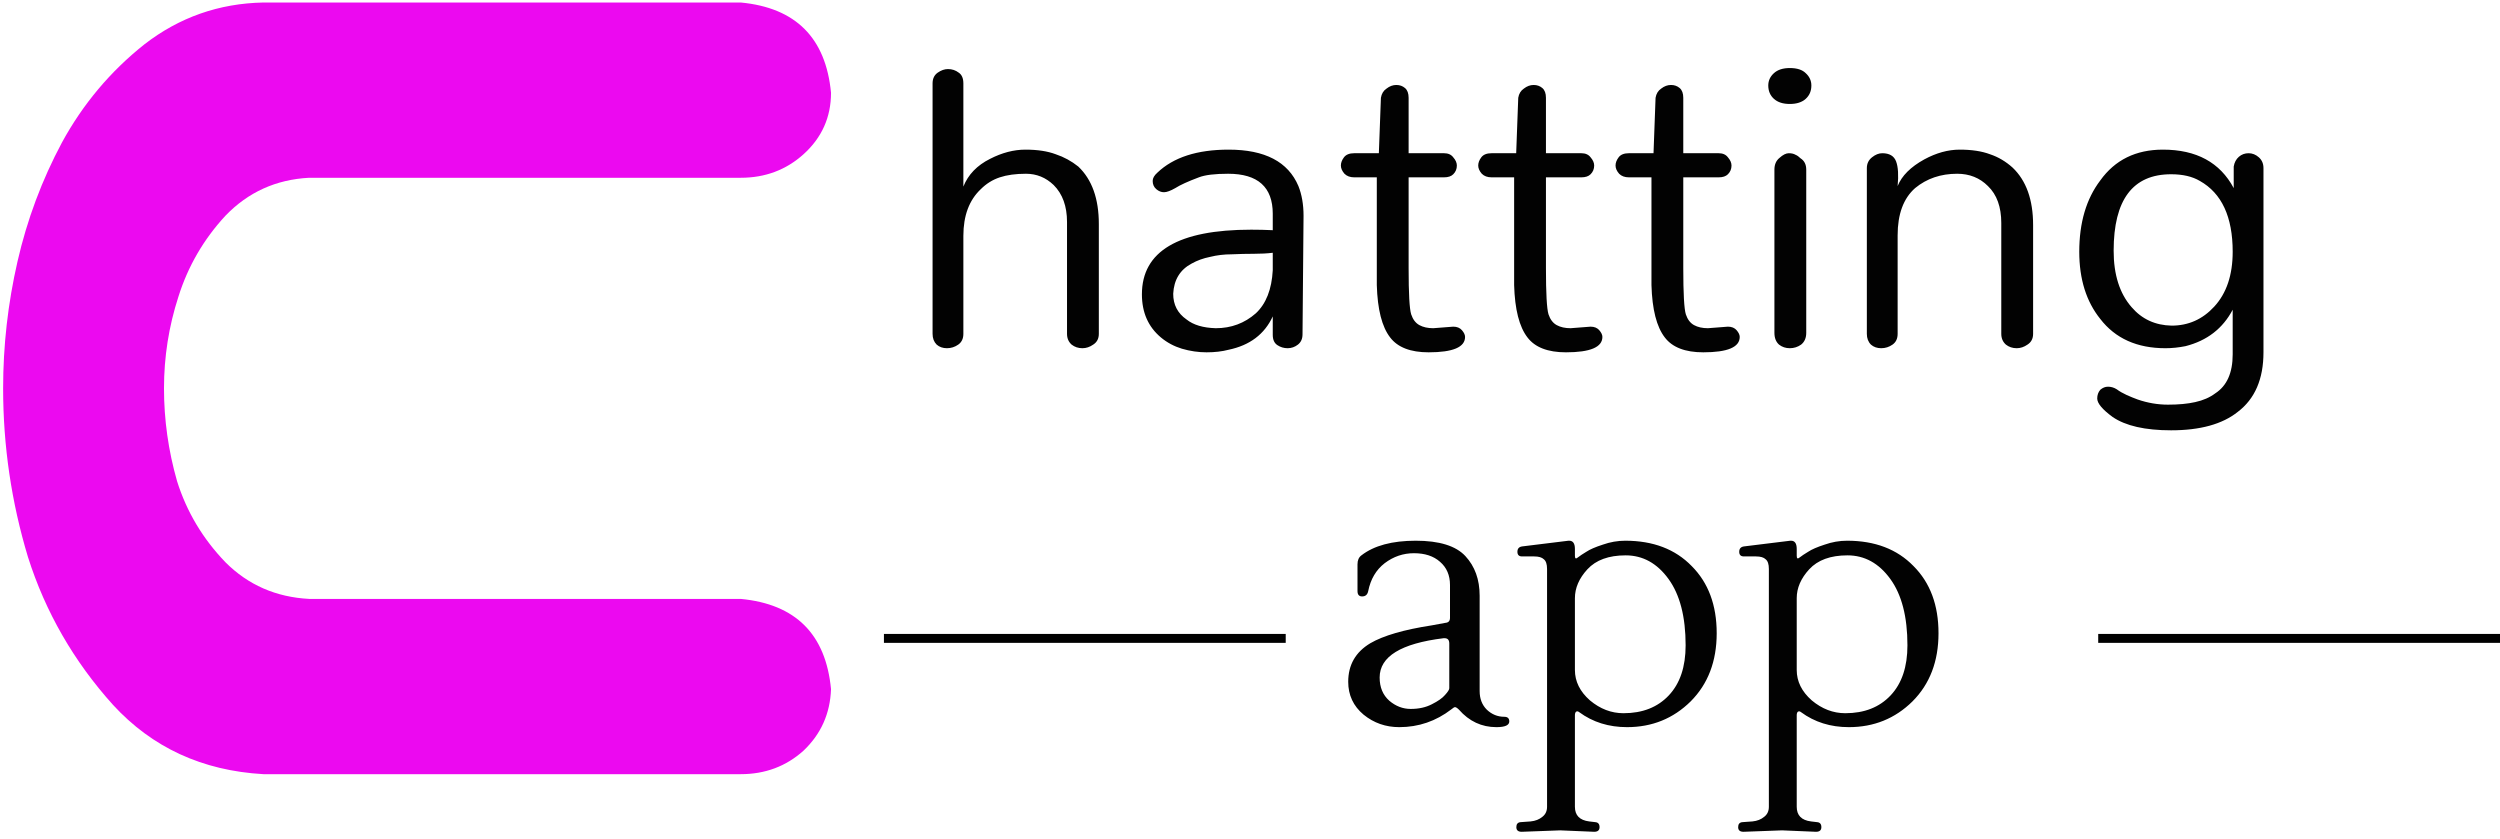 <svg width="280" height="94" viewBox="0 0 280 94" fill="none" xmlns="http://www.w3.org/2000/svg">
<path d="M34.627 19.91C30.916 20.105 27.791 21.521 25.252 24.158C22.811 26.795 21.053 29.822 19.979 33.24C18.904 36.56 18.367 39.978 18.367 43.494C18.367 47.01 18.855 50.477 19.832 53.895C20.906 57.312 22.713 60.34 25.252 62.977C27.791 65.516 30.916 66.883 34.627 67.078H82.967C89.119 67.664 92.488 71.033 93.074 77.186C92.977 79.92 91.951 82.215 89.998 84.07C88.045 85.828 85.701 86.707 82.967 86.707H36.238H29.5C22.664 86.316 17.049 83.728 12.654 78.943C8.26 74.061 5.086 68.543 3.133 62.391C1.277 56.238 0.35 49.94 0.35 43.494C0.35 38.709 0.887 33.973 1.961 29.285C3.035 24.598 4.695 20.154 6.941 15.955C9.285 11.658 12.361 7.996 16.17 4.969C20.076 1.941 24.52 0.379 29.5 0.281H32.283H82.967C89.119 0.867 92.488 4.236 93.074 10.389C93.074 13.123 92.049 15.418 89.998 17.273C88.045 19.031 85.701 19.91 82.967 19.91H34.627Z" fill="#EC09F0"/>
<path d="M119.506 24.862C119.506 23.1 119.008 21.72 118.011 20.724C117.13 19.881 116.096 19.46 114.908 19.46C113.759 19.46 112.782 19.594 111.977 19.862C111.172 20.13 110.464 20.571 109.851 21.184C108.548 22.41 107.897 24.153 107.897 26.414V37.391C107.897 37.927 107.705 38.33 107.322 38.598C106.939 38.866 106.517 39 106.057 39C105.598 39 105.215 38.866 104.908 38.598C104.602 38.291 104.448 37.889 104.448 37.391V9.345C104.448 8.808 104.64 8.406 105.023 8.138C105.406 7.87 105.789 7.736 106.172 7.736C106.632 7.736 107.034 7.87 107.379 8.138C107.724 8.368 107.897 8.77 107.897 9.345V20.897C108.433 19.556 109.429 18.521 110.885 17.793C112.226 17.103 113.548 16.759 114.851 16.759C116.192 16.759 117.322 16.931 118.241 17.276C119.161 17.582 120.004 18.042 120.77 18.655C122.303 20.111 123.069 22.257 123.069 25.092V37.391C123.069 37.927 122.858 38.33 122.437 38.598C122.054 38.866 121.651 39 121.23 39C120.77 39 120.368 38.866 120.023 38.598C119.678 38.291 119.506 37.889 119.506 37.391V24.862ZM140.135 25.724C140.939 25.724 141.744 25.743 142.549 25.782V23.942C142.549 20.954 140.882 19.46 137.549 19.46C136.054 19.46 134.962 19.594 134.273 19.862C133.047 20.322 132.166 20.724 131.629 21.069C131.093 21.375 130.671 21.529 130.365 21.529C130.058 21.529 129.771 21.414 129.503 21.184C129.235 20.954 129.1 20.648 129.1 20.264C129.1 19.958 129.273 19.651 129.618 19.345C131.418 17.621 134.081 16.759 137.606 16.759C141.667 16.759 144.273 18.119 145.422 20.839C145.805 21.797 145.997 22.908 145.997 24.172L145.882 37.448C145.882 37.946 145.71 38.33 145.365 38.598C145.02 38.866 144.637 39 144.215 39C143.794 39 143.411 38.885 143.066 38.655C142.721 38.425 142.549 38.042 142.549 37.506V35.437C141.629 37.429 139.982 38.674 137.606 39.172C136.878 39.364 136.054 39.46 135.135 39.46C134.215 39.46 133.296 39.326 132.376 39.057C131.495 38.789 130.71 38.368 130.02 37.793C128.602 36.605 127.894 34.996 127.894 32.965C127.894 28.138 131.974 25.724 140.135 25.724ZM142.549 28.31C141.936 28.387 141.227 28.425 140.422 28.425C139.618 28.425 138.794 28.444 137.951 28.483C137.108 28.483 136.303 28.578 135.537 28.77C134.771 28.923 134.081 29.172 133.468 29.517C132.166 30.207 131.476 31.337 131.399 32.908C131.399 34.134 131.897 35.092 132.894 35.782C133.66 36.395 134.752 36.72 136.169 36.759C137.894 36.759 139.388 36.203 140.652 35.092C141.802 34.019 142.434 32.41 142.549 30.264V28.31ZM164.087 37.736C164.087 38.885 162.727 39.46 160.007 39.46C157.976 39.46 156.539 38.904 155.696 37.793C154.777 36.605 154.279 34.651 154.202 31.931V19.862H151.673C151.213 19.862 150.85 19.728 150.581 19.46C150.313 19.153 150.179 18.847 150.179 18.54C150.179 18.234 150.294 17.927 150.524 17.621C150.754 17.314 151.137 17.161 151.673 17.161H154.432L154.662 10.954C154.738 10.494 154.949 10.149 155.294 9.92C155.639 9.651 156.003 9.517 156.386 9.517C156.769 9.517 157.095 9.632 157.363 9.862C157.631 10.092 157.765 10.456 157.765 10.954V17.161H161.731C162.191 17.161 162.535 17.314 162.765 17.621C163.033 17.927 163.168 18.234 163.168 18.54C163.168 18.923 163.033 19.249 162.765 19.517C162.535 19.747 162.191 19.862 161.731 19.862H157.765V30.035C157.765 32.87 157.861 34.594 158.053 35.207C158.244 35.782 158.551 36.184 158.972 36.414C159.394 36.644 159.911 36.759 160.524 36.759L162.765 36.586C163.187 36.586 163.512 36.72 163.742 36.989C163.972 37.257 164.087 37.506 164.087 37.736ZM179.468 37.736C179.468 38.885 178.108 39.46 175.387 39.46C173.357 39.46 171.92 38.904 171.077 37.793C170.158 36.605 169.659 34.651 169.583 31.931V19.862H167.054C166.594 19.862 166.23 19.728 165.962 19.46C165.694 19.153 165.56 18.847 165.56 18.54C165.56 18.234 165.675 17.927 165.905 17.621C166.135 17.314 166.518 17.161 167.054 17.161H169.813L170.043 10.954C170.119 10.494 170.33 10.149 170.675 9.92C171.02 9.651 171.384 9.517 171.767 9.517C172.15 9.517 172.476 9.632 172.744 9.862C173.012 10.092 173.146 10.456 173.146 10.954V17.161H177.112C177.571 17.161 177.916 17.314 178.146 17.621C178.414 17.927 178.548 18.234 178.548 18.54C178.548 18.923 178.414 19.249 178.146 19.517C177.916 19.747 177.571 19.862 177.112 19.862H173.146V30.035C173.146 32.87 173.242 34.594 173.433 35.207C173.625 35.782 173.932 36.184 174.353 36.414C174.774 36.644 175.292 36.759 175.905 36.759L178.146 36.586C178.568 36.586 178.893 36.72 179.123 36.989C179.353 37.257 179.468 37.506 179.468 37.736ZM194.849 37.736C194.849 38.885 193.489 39.46 190.768 39.46C188.738 39.46 187.301 38.904 186.458 37.793C185.538 36.605 185.04 34.651 184.964 31.931V19.862H182.435C181.975 19.862 181.611 19.728 181.343 19.46C181.075 19.153 180.941 18.847 180.941 18.54C180.941 18.234 181.056 17.927 181.286 17.621C181.515 17.314 181.899 17.161 182.435 17.161H185.194L185.423 10.954C185.5 10.494 185.711 10.149 186.056 9.92C186.401 9.651 186.764 9.517 187.148 9.517C187.531 9.517 187.856 9.632 188.125 9.862C188.393 10.092 188.527 10.456 188.527 10.954V17.161H192.492C192.952 17.161 193.297 17.314 193.527 17.621C193.795 17.927 193.929 18.234 193.929 18.54C193.929 18.923 193.795 19.249 193.527 19.517C193.297 19.747 192.952 19.862 192.492 19.862H188.527V30.035C188.527 32.87 188.623 34.594 188.814 35.207C189.006 35.782 189.312 36.184 189.734 36.414C190.155 36.644 190.673 36.759 191.286 36.759L193.527 36.586C193.948 36.586 194.274 36.72 194.504 36.989C194.734 37.257 194.849 37.506 194.849 37.736ZM202.873 9.575C202.873 10.188 202.663 10.686 202.241 11.069C201.82 11.452 201.226 11.644 200.46 11.644C199.693 11.644 199.099 11.452 198.678 11.069C198.256 10.686 198.046 10.188 198.046 9.575C198.046 9.038 198.256 8.579 198.678 8.195C199.099 7.812 199.693 7.621 200.46 7.621C201.264 7.621 201.858 7.812 202.241 8.195C202.663 8.579 202.873 9.038 202.873 9.575ZM198.735 19C198.735 18.425 198.927 17.985 199.31 17.678C199.693 17.333 200.038 17.161 200.345 17.161C200.651 17.161 200.9 17.218 201.092 17.333C201.283 17.41 201.475 17.544 201.666 17.736C202.088 18.004 202.299 18.425 202.299 19V37.276C202.299 37.851 202.107 38.291 201.724 38.598C201.341 38.866 200.919 39 200.46 39C200 39 199.597 38.866 199.253 38.598C198.908 38.291 198.735 37.851 198.735 37.276V19ZM209.087 18.828C209.087 18.329 209.279 17.927 209.662 17.621C210.045 17.314 210.428 17.161 210.811 17.161C211.616 17.161 212.133 17.467 212.363 18.081C212.593 18.694 212.65 19.613 212.535 20.839C212.995 19.69 213.991 18.694 215.524 17.851C216.865 17.123 218.187 16.759 219.489 16.759C220.83 16.759 221.961 16.931 222.88 17.276C223.8 17.582 224.643 18.081 225.409 18.77C226.941 20.226 227.708 22.372 227.708 25.207V37.391C227.708 37.927 227.497 38.33 227.075 38.598C226.692 38.866 226.29 39 225.869 39C225.409 39 225.006 38.866 224.662 38.598C224.317 38.291 224.144 37.889 224.144 37.391V24.977C224.144 23.176 223.646 21.797 222.65 20.839C221.731 19.919 220.581 19.46 219.202 19.46C217.363 19.46 215.792 19.996 214.489 21.069C213.187 22.218 212.535 23.981 212.535 26.356V37.391C212.535 37.927 212.344 38.33 211.961 38.598C211.577 38.866 211.156 39 210.696 39C210.236 39 209.853 38.866 209.547 38.598C209.24 38.291 209.087 37.889 209.087 37.391V18.828ZM243.164 19.517C238.873 19.517 236.728 22.372 236.728 28.081C236.728 30.762 237.398 32.87 238.739 34.402C239.889 35.743 241.383 36.433 243.222 36.471C245.099 36.471 246.689 35.763 247.992 34.345C249.371 32.851 250.061 30.801 250.061 28.195C250.061 24.287 248.835 21.644 246.383 20.264C245.54 19.766 244.467 19.517 243.164 19.517ZM242.245 16.759C246 16.759 248.643 18.195 250.176 21.069V18.655C250.252 18.195 250.444 17.831 250.751 17.563C251.057 17.295 251.421 17.161 251.843 17.161C252.264 17.161 252.647 17.314 252.992 17.621C253.337 17.927 253.509 18.329 253.509 18.828V39.46C253.509 42.448 252.551 44.67 250.636 46.126C248.912 47.506 246.421 48.195 243.164 48.195C240.252 48.195 238.069 47.697 236.613 46.701C235.463 45.858 234.889 45.169 234.889 44.632C234.889 44.249 235.003 43.923 235.233 43.655C235.502 43.425 235.789 43.31 236.095 43.31C236.44 43.31 236.766 43.406 237.072 43.598C237.379 43.828 237.743 44.038 238.164 44.23C238.586 44.422 239.007 44.594 239.429 44.747C240.54 45.13 241.67 45.322 242.82 45.322C244.007 45.322 245.023 45.226 245.866 45.035C246.747 44.843 247.494 44.517 248.107 44.057C249.41 43.215 250.061 41.759 250.061 39.69V34.69C248.95 36.797 247.187 38.157 244.774 38.77C244.007 38.923 243.26 39 242.532 39C239.352 39 236.919 37.908 235.233 35.724C233.662 33.77 232.877 31.261 232.877 28.195C232.877 24.939 233.662 22.276 235.233 20.207C236.881 17.908 239.218 16.759 242.245 16.759Z" fill="#020202"/>
<path d="M169.04 80.8C169.04 81.227 168.56 81.44 167.6 81.44C165.947 81.44 164.547 80.787 163.4 79.48C163.213 79.293 163.067 79.2 162.96 79.2C162.88 79.2 162.747 79.28 162.56 79.44C160.827 80.773 158.88 81.44 156.72 81.44C155.2 81.44 153.867 80.973 152.72 80.04C151.573 79.08 151 77.853 151 76.36C151 74.467 151.827 73.027 153.48 72.04C154.947 71.187 157.24 70.52 160.36 70.04C161.107 69.907 161.613 69.813 161.88 69.76C162.227 69.733 162.4 69.547 162.4 69.2V65.52C162.4 64.427 162.027 63.56 161.28 62.92C160.56 62.28 159.587 61.96 158.36 61.96C157.16 61.96 156.067 62.333 155.08 63.08C154.12 63.827 153.507 64.867 153.24 66.2C153.16 66.6 152.933 66.8 152.56 66.8C152.213 66.8 152.04 66.6 152.04 66.2V63.2C152.04 62.747 152.187 62.413 152.48 62.2C153.893 61.107 155.92 60.56 158.56 60.56C161.2 60.56 163.053 61.133 164.12 62.28C165.187 63.427 165.72 64.907 165.72 66.72V77.4C165.72 78.253 165.987 78.947 166.52 79.48C167.08 80.013 167.733 80.28 168.48 80.28C168.853 80.28 169.04 80.453 169.04 80.8ZM162.32 77.08V72.08C162.32 71.68 162.147 71.48 161.8 71.48C161.773 71.48 161.733 71.48 161.68 71.48C156.907 72.067 154.52 73.533 154.52 75.88C154.52 76.973 154.88 77.84 155.6 78.48C156.32 79.093 157.12 79.4 158 79.4C158.907 79.4 159.693 79.227 160.36 78.88C161.053 78.533 161.547 78.187 161.84 77.84C162.16 77.493 162.32 77.24 162.32 77.08ZM188.79 72.28C188.79 69.08 188.15 66.6 186.87 64.84C185.59 63.08 183.99 62.2 182.07 62.2C180.176 62.2 178.75 62.72 177.79 63.76C176.856 64.773 176.39 65.853 176.39 67V75.04C176.39 76.32 176.95 77.453 178.07 78.44C179.216 79.4 180.47 79.88 181.83 79.88C183.963 79.88 185.656 79.213 186.91 77.88C188.163 76.547 188.79 74.68 188.79 72.28ZM175.75 60.56C176.176 60.56 176.39 60.867 176.39 61.48V62.24C176.39 62.56 176.496 62.627 176.71 62.44C176.95 62.253 177.27 62.04 177.67 61.8C178.07 61.533 178.683 61.267 179.51 61C180.336 60.707 181.176 60.56 182.03 60.56C185.15 60.56 187.63 61.507 189.47 63.4C191.336 65.267 192.27 67.773 192.27 70.92C192.27 74.067 191.296 76.613 189.35 78.56C187.403 80.48 185.03 81.44 182.23 81.44C180.176 81.44 178.39 80.88 176.87 79.76C176.736 79.653 176.616 79.64 176.51 79.72C176.43 79.8 176.39 79.933 176.39 80.12V90.36C176.39 91.32 176.923 91.867 177.99 92L178.67 92.08C178.99 92.107 179.15 92.293 179.15 92.64C179.15 92.987 178.95 93.16 178.55 93.16L174.75 93L170.43 93.16C170.03 93.16 169.83 92.987 169.83 92.64C169.83 92.293 169.99 92.107 170.31 92.08L171.43 92C171.963 91.947 172.403 91.773 172.75 91.48C173.096 91.213 173.27 90.84 173.27 90.36V63.72C173.27 63.187 173.15 62.827 172.91 62.64C172.696 62.427 172.336 62.32 171.83 62.32H170.47C170.123 62.32 169.95 62.147 169.95 61.8C169.95 61.453 170.123 61.253 170.47 61.2L175.67 60.56C175.696 60.56 175.723 60.56 175.75 60.56ZM213.633 72.28C213.633 69.08 212.993 66.6 211.713 64.84C210.433 63.08 208.833 62.2 206.913 62.2C205.02 62.2 203.593 62.72 202.633 63.76C201.7 64.773 201.233 65.853 201.233 67V75.04C201.233 76.32 201.793 77.453 202.913 78.44C204.06 79.4 205.313 79.88 206.673 79.88C208.807 79.88 210.5 79.213 211.753 77.88C213.007 76.547 213.633 74.68 213.633 72.28ZM200.593 60.56C201.02 60.56 201.233 60.867 201.233 61.48V62.24C201.233 62.56 201.34 62.627 201.553 62.44C201.793 62.253 202.113 62.04 202.513 61.8C202.913 61.533 203.527 61.267 204.353 61C205.18 60.707 206.02 60.56 206.873 60.56C209.993 60.56 212.473 61.507 214.313 63.4C216.18 65.267 217.113 67.773 217.113 70.92C217.113 74.067 216.14 76.613 214.193 78.56C212.247 80.48 209.873 81.44 207.073 81.44C205.02 81.44 203.233 80.88 201.713 79.76C201.58 79.653 201.46 79.64 201.353 79.72C201.273 79.8 201.233 79.933 201.233 80.12V90.36C201.233 91.32 201.767 91.867 202.833 92L203.513 92.08C203.833 92.107 203.993 92.293 203.993 92.64C203.993 92.987 203.793 93.16 203.393 93.16L199.593 93L195.273 93.16C194.873 93.16 194.673 92.987 194.673 92.64C194.673 92.293 194.833 92.107 195.153 92.08L196.273 92C196.807 91.947 197.247 91.773 197.593 91.48C197.94 91.213 198.113 90.84 198.113 90.36V63.72C198.113 63.187 197.993 62.827 197.753 62.64C197.54 62.427 197.18 62.32 196.673 62.32H195.313C194.967 62.32 194.793 62.147 194.793 61.8C194.793 61.453 194.967 61.253 195.313 61.2L200.513 60.56C200.54 60.56 200.567 60.56 200.593 60.56Z" fill="#020202"/>
<line x1="99" y1="71.5" x2="144" y2="71.5" stroke="black"/>
<line x1="235" y1="71.5" x2="280" y2="71.5" stroke="black"/>
</svg>
